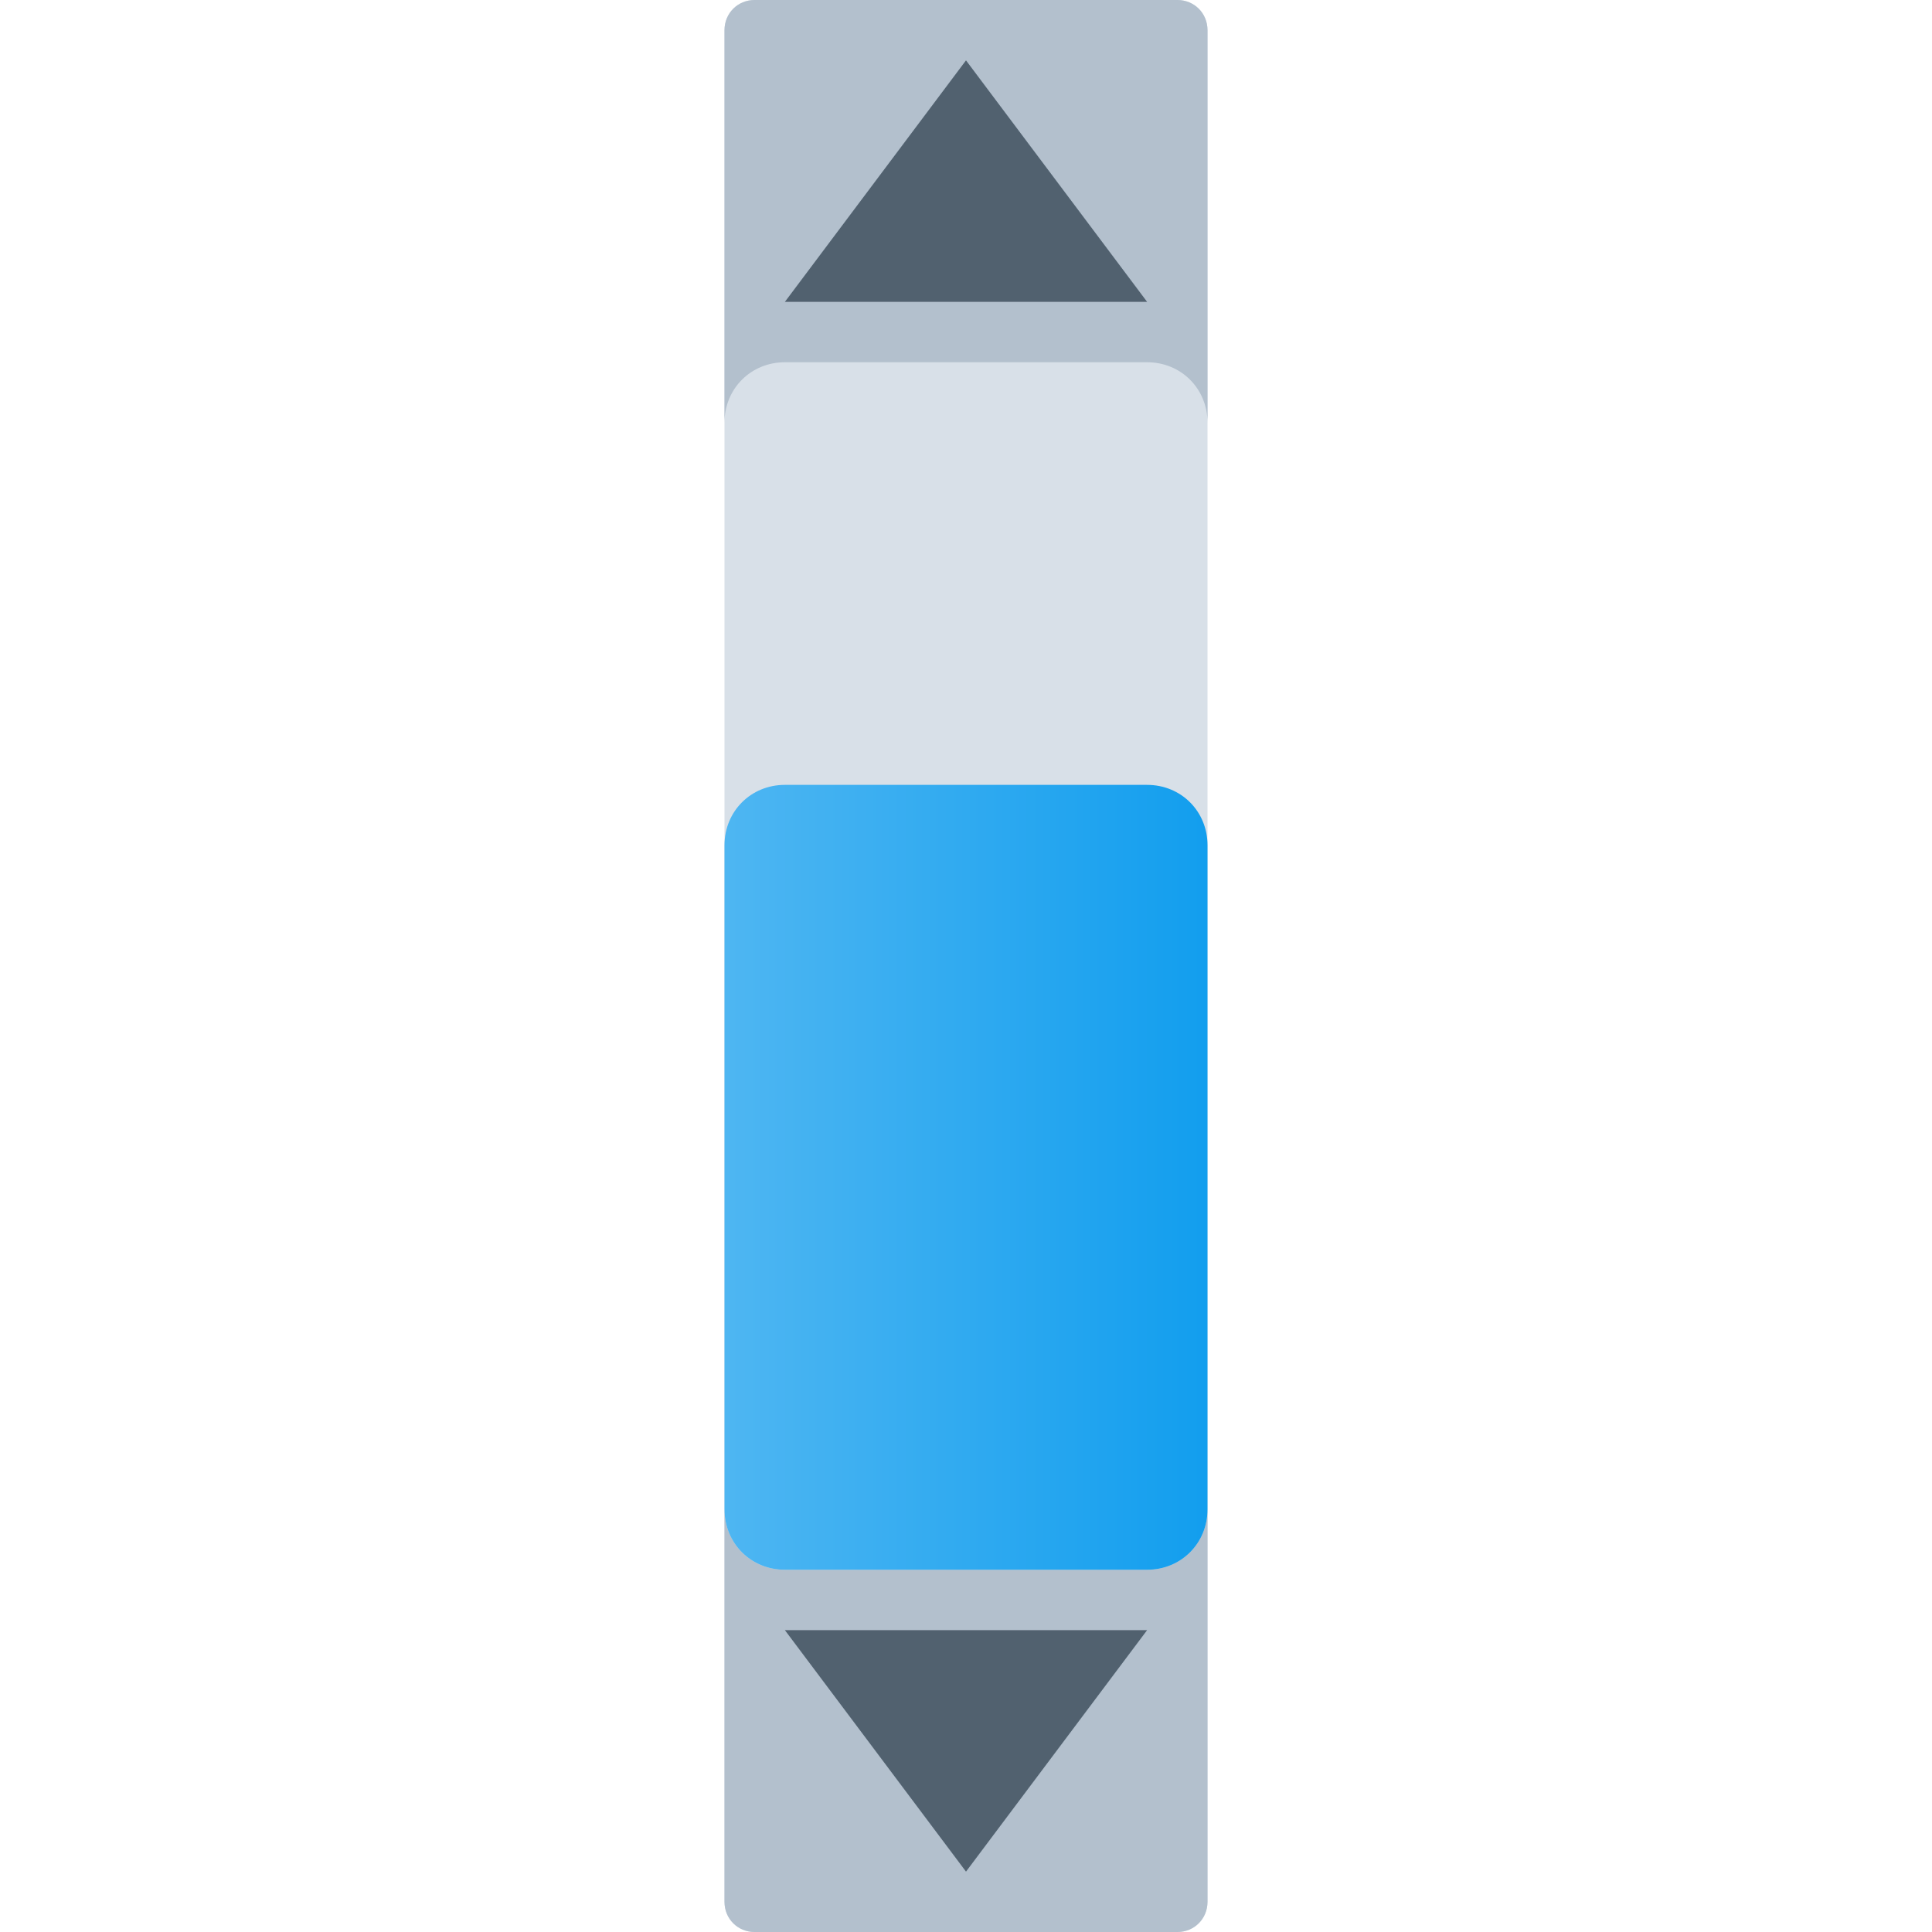 <svg version="1.1"
    xmlns="http://www.w3.org/2000/svg"
    xmlns:xlink="http://www.w3.org/1999/xlink" width="512" height="512" viewBox="0 0 512 512">
    <title>scroll bar vertical icon</title>
    <desc>scroll bar vertical icon from the IconExperience.com G-Collection. Copyright by INCORS GmbH (www.incors.com).</desc>
    <defs>
        <linearGradient x1="192" y1="208" x2="320" y2="208" gradientUnits="userSpaceOnUse" id="color-1">
            <stop offset="0" stop-color="#4eb6f2"/>
            <stop offset="1" stop-color="#129eee"/>
        </linearGradient>
    </defs>
    <g fill="none" fill-rule="evenodd" stroke="none" stroke-width="1" stroke-linecap="butt" stroke-linejoin="miter" stroke-miterlimit="10" stroke-dasharray="" stroke-dashoffset="0" font-family="none" font-weight="none" text-anchor="none" style="mix-blend-mode: normal">
        <path d="M192,504l0,-72l0,-424c0,-4.5 3.5,-8 8,-8l112,0c4.5,0 8,3.5 8,8l0,496c0,4.5 -3.5,8 -8,8l-112,0c-4.5,0 -8,-3.5 -8,-8z" id="curve4" fill="#d8e0e8"/>
        <path d="M192,504l0,-72l0,-32c0,9 7,16 16,16l96,0c9,0 16,-7 16,-16l0,104c0,4.5 -3.5,8 -8,8l-112,0c-4.5,0 -8,-3.5 -8,-8z M192,112l0,-104c0,-4.5 3.5,-8 8,-8l112,0c4.5,0 8,3.5 8,8l0,104c0,-9 -7,-16 -16,-16l-96,0c-9,0 -16,7 -16,16z" id="curve3" fill="#b3c0cd"/>
        <path d="M192,400l0,-176c0,-9 7,-16 16,-16l96,0c9,0 16,7 16,16l0,176c0,9 -7,16 -16,16l-96,0c-9,0 -16,-7 -16,-16z" id="curve2" fill="url(#color-1)"/>
        <path d="M208,80l96,0l-48,-64z" id="curve1" fill="#51616f"/>
        <path d="M208,432l96,0l-48,64z" id="curve0" fill="#51616f"/>
    </g>
</svg>